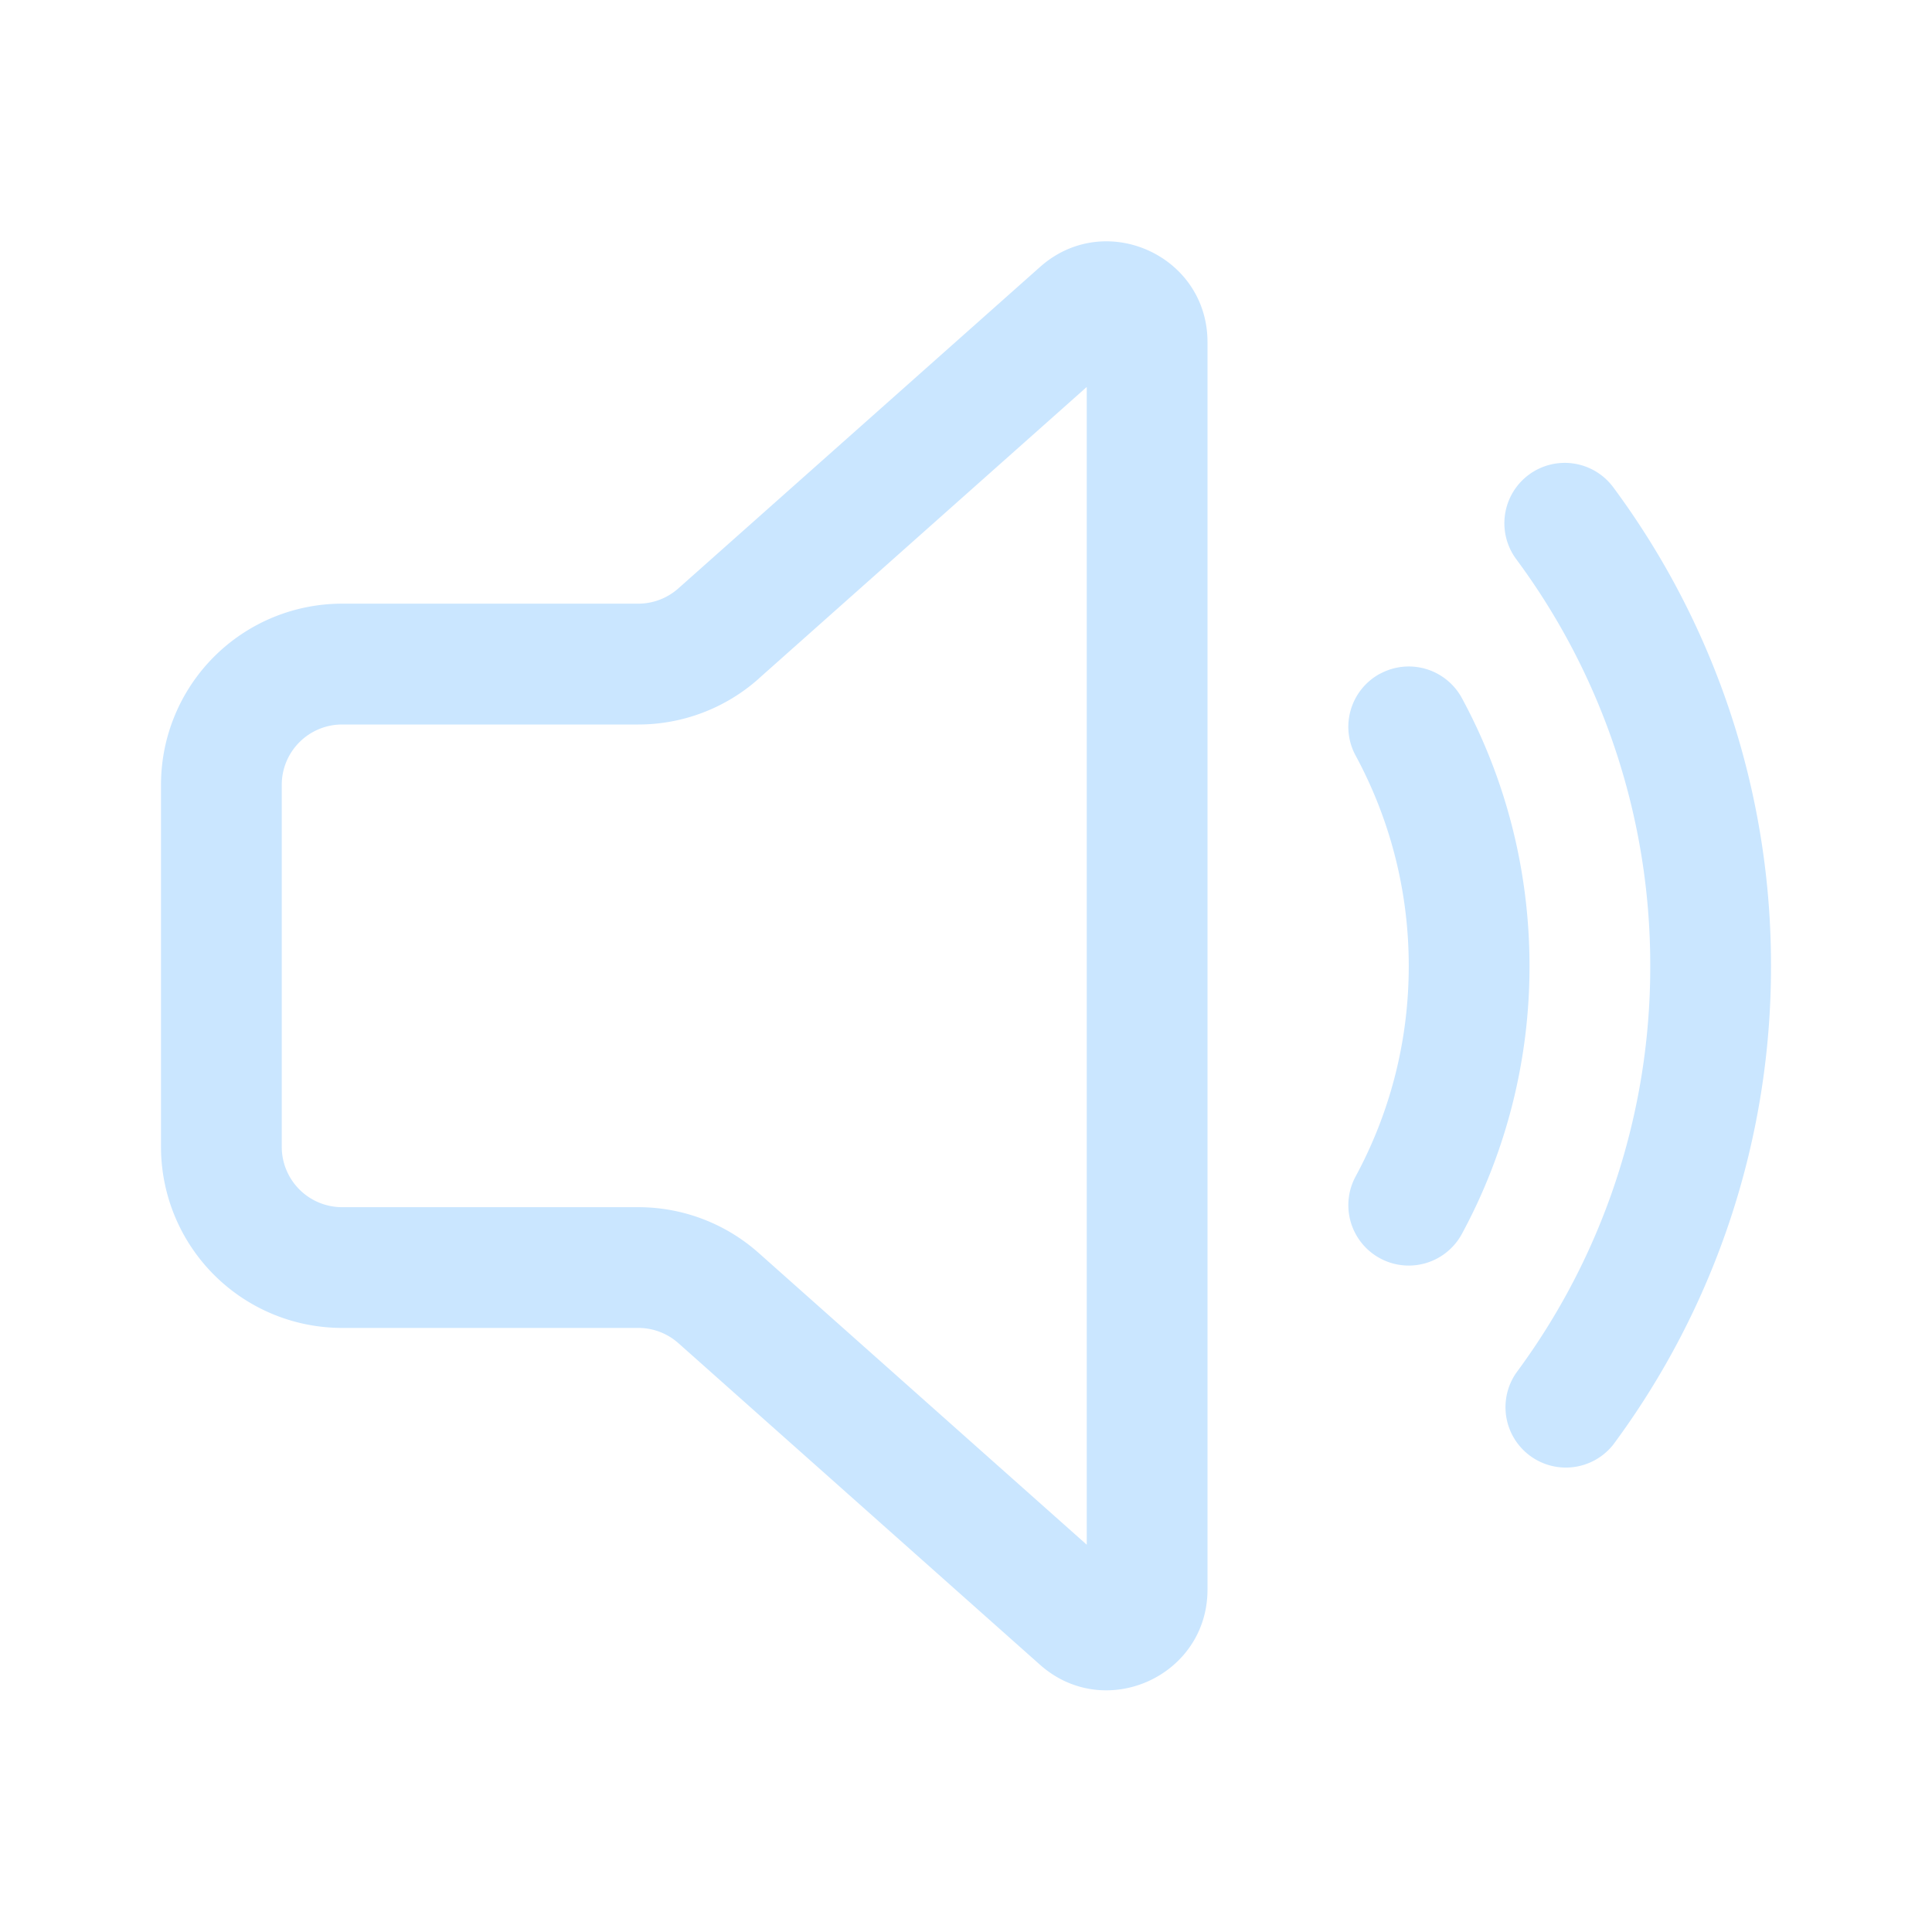 <svg width="24" height="24" fill="none" viewBox="0 0 24 24" xmlns="http://www.w3.org/2000/svg"><path d="M15 4.25c0-1.079-1.274-1.65-2.08-.934L8.427 7.309a.75.75 0 0 1-.498.19H4.25A2.25 2.25 0 0 0 2 9.749v4.497a2.25 2.25 0 0 0 2.25 2.25h3.68a.75.75 0 0 1 .498.19l4.491 3.994c.806.716 2.081.144 2.081-.934V4.25ZM9.425 8.43 13.5 4.807v14.382l-4.075-3.624a2.25 2.25 0 0 0-1.495-.569H4.25a.75.75 0 0 1-.75-.75V9.75a.75.75 0 0 1 .75-.75h3.68a2.25 2.25 0 0 0 1.495-.569ZM18.992 5.897a.75.75 0 0 1 1.049.157A9.959 9.959 0 0 1 22 12a9.96 9.96 0 0 1-1.96 5.946.75.75 0 0 1-1.205-.892A8.459 8.459 0 0 0 20.5 12a8.459 8.459 0 0 0-1.665-5.054.75.75 0 0 1 .157-1.049Z" fill="#cae6ff"/><path d="M17.143 8.37a.75.75 0 0 1 1.017.302c.536.99.84 2.125.84 3.328a6.973 6.973 0 0 1-.84 3.328.75.75 0 0 1-1.32-.714c.42-.777.66-1.666.66-2.614s-.24-1.837-.66-2.614a.75.75 0 0 1 .303-1.017Z" fill="#cae6ff"/></svg>